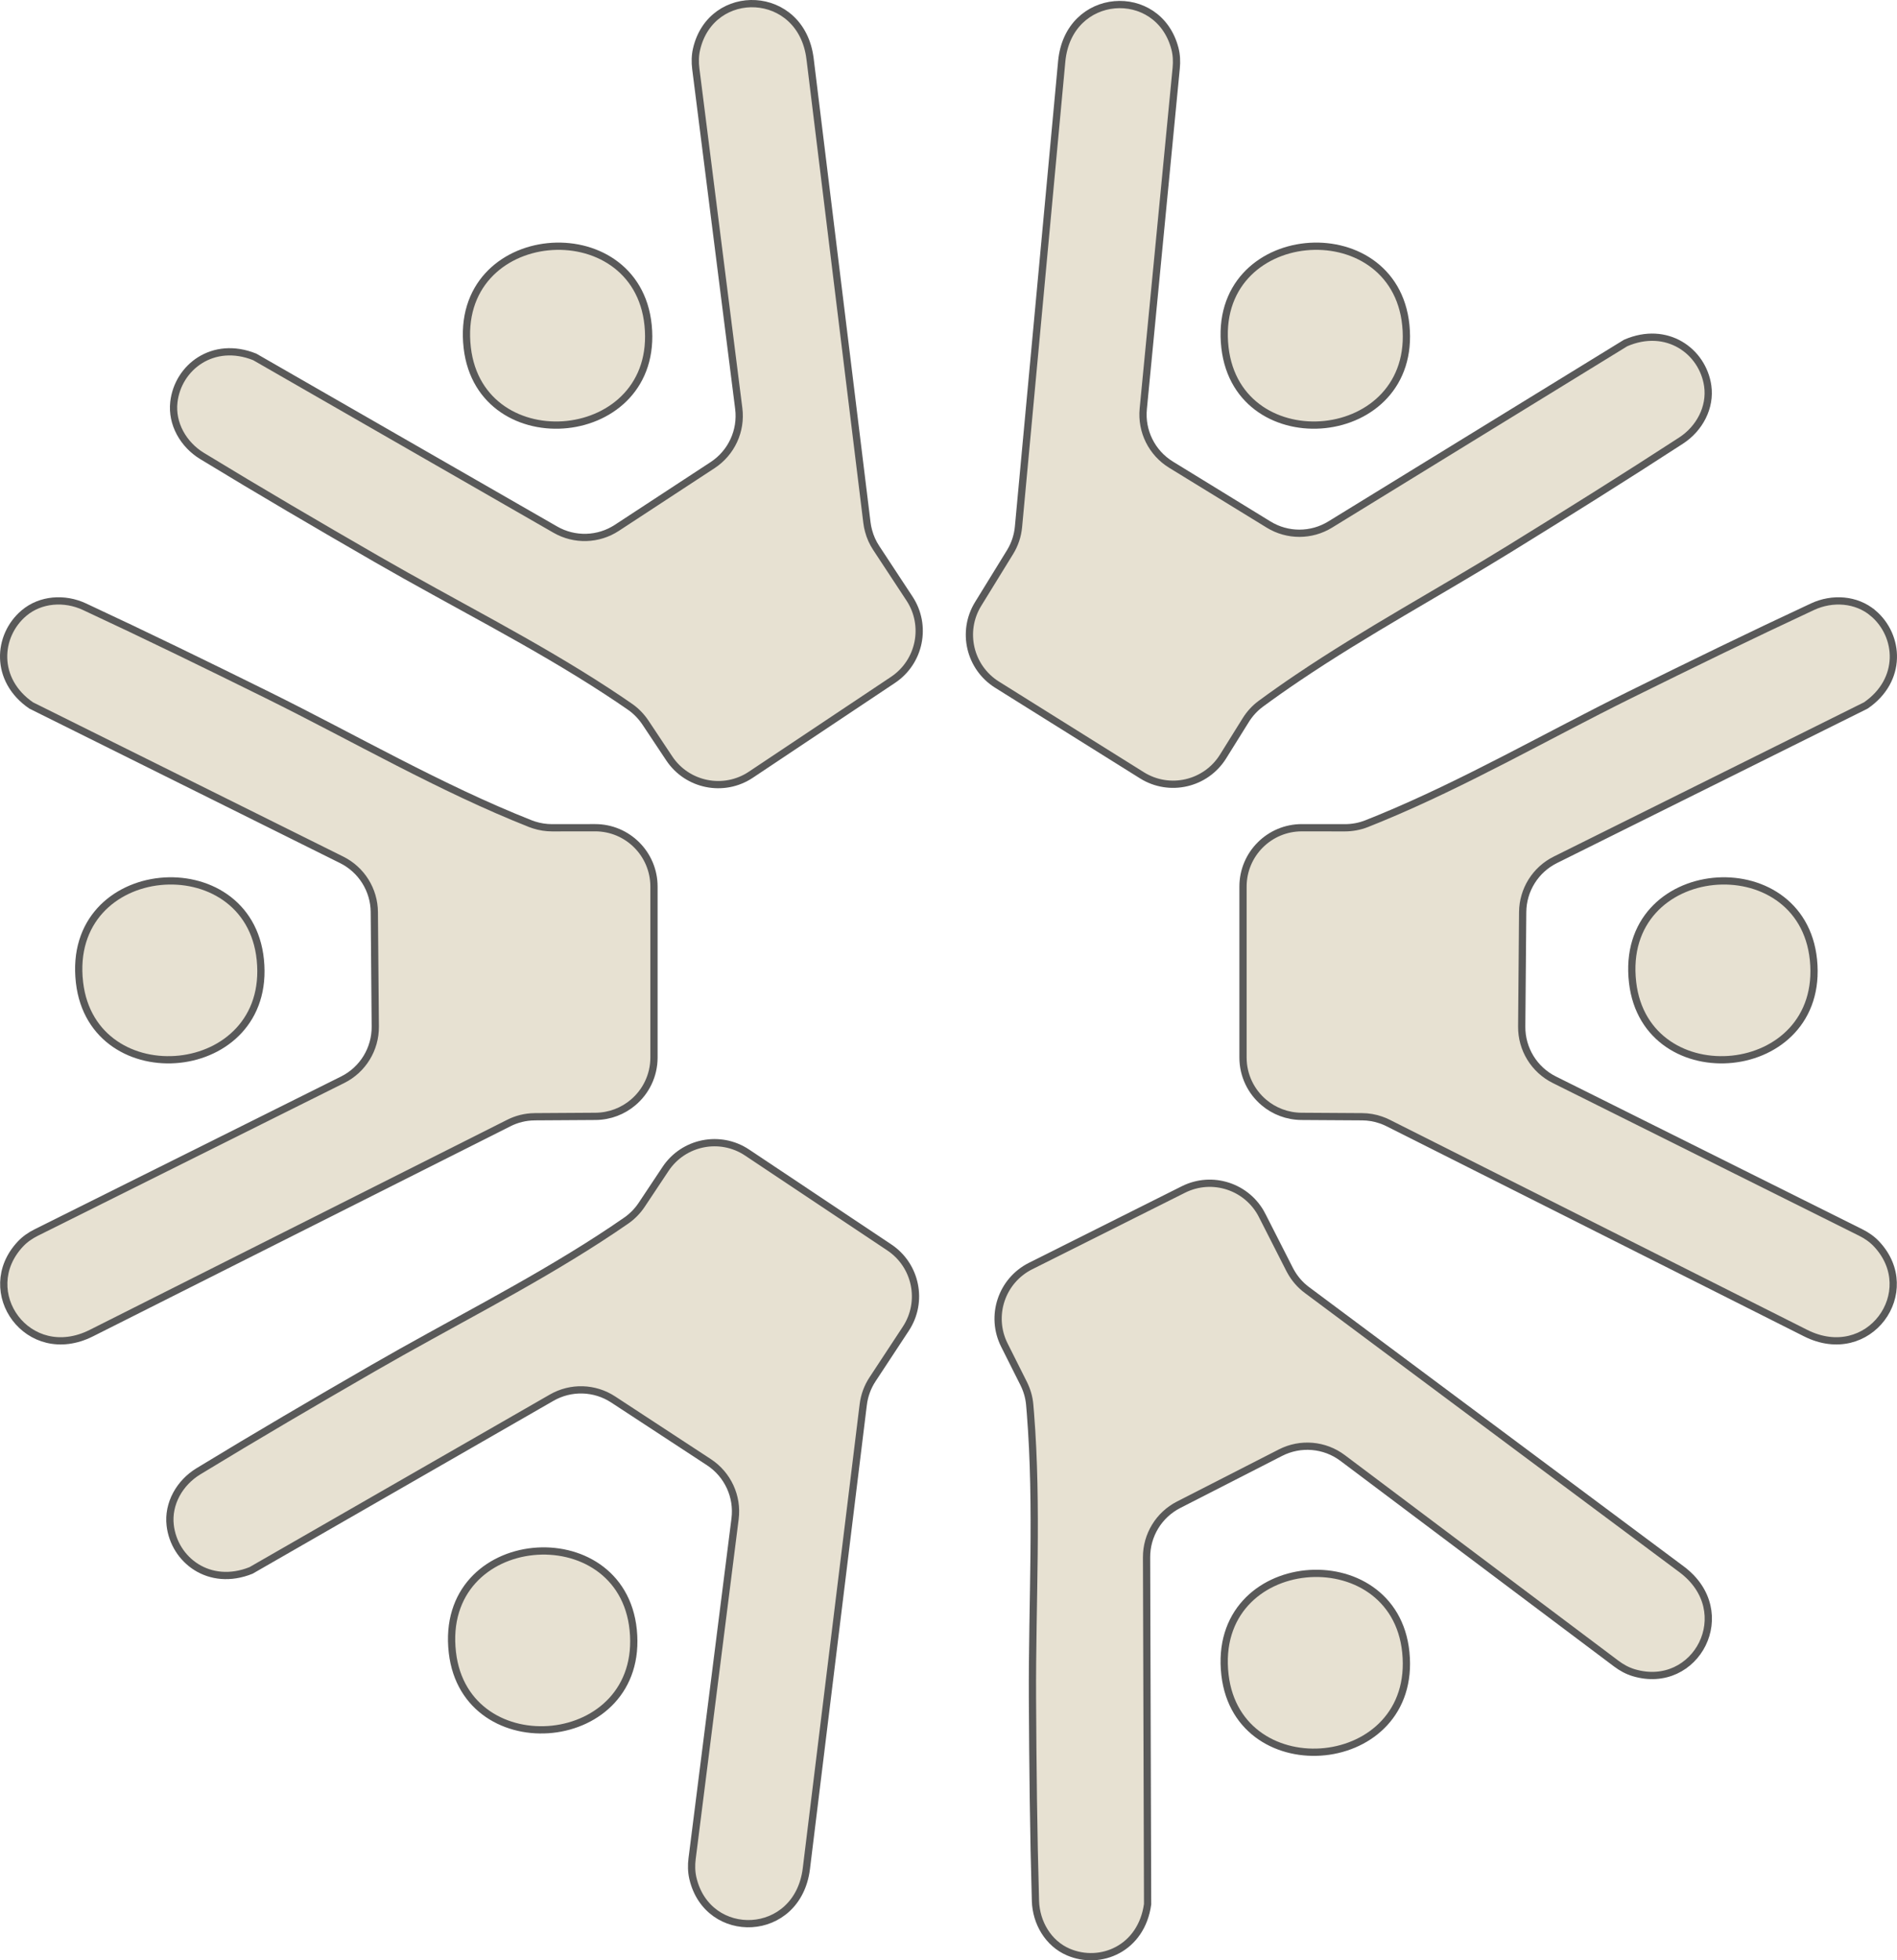 <?xml version="1.0" encoding="UTF-8"?>
<svg id="Layer_1" data-name="Layer 1" xmlns="http://www.w3.org/2000/svg" width="261.651" height="270.277" viewBox="0 0 261.651 270.277">
  <defs>
    <style>
      .cls-1 {
        opacity: .81;
      }

      .cls-2 {
        fill: #e1dac8;
        stroke: #333;
        stroke-miterlimit: 10;
      }
    </style>
  </defs>
  <g class="cls-1">
    <g>
      <path class="cls-2" d="M35.907,132.336c1.681,16.655-23.119,18.838-24.94,3.123-1.98-17.053,23.333-19.056,24.94-3.123Z"/>
      <path class="cls-2" d="M250.127,132.336c1.681,16.655-23.119,18.838-24.944,3.123-1.98-17.053,23.333-19.056,24.944-3.123Z"/>
      <path class="cls-2" d="M193.904,44.827c1.681,16.655-23.119,18.842-24.944,3.127-1.98-17.057,23.336-19.055,24.944-3.127Z"/>
      <path class="cls-2" d="M64.448,47.954c-1.979-17.055,23.334-19.056,24.943-3.125,1.682,16.654-23.119,18.84-24.943,3.125Z"/>
      <path class="cls-2" d="M87.337,224.719c1.685,16.655-23.119,18.842-24.94,3.127-1.98-17.057,23.333-19.055,24.94-3.127Z"/>
      <path class="cls-2" d="M193.904,227.809c1.681,16.651-23.119,18.838-24.944,3.123-1.98-17.053,23.336-19.056,24.944-3.123Z"/>
    </g>
    <path class="cls-2" d="M174.086,167.578l3.794,7.456c.041.077.081.155.125.229.553,1.014,1.324,1.903,2.257,2.596l51.68,38.509c7.835,5.848,2.01,16.843-6.619,14.251-.863-.258-1.667-.704-2.386-1.243l-37.753-28.358c-2.482-1.862-5.804-2.146-8.565-.734l-14.059,7.186c-2.721,1.394-4.428,4.192-4.417,7.249l.144,47.819c-.844,6.135-6.493,8.499-10.936,6.596-2.765-1.184-4.443-4.045-4.532-7.054-.269-9.336-.365-18.69-.413-28.026-.063-13.031.748-26.294-.284-39.239-.03-.383-.063-.767-.096-1.15-.088-1.021-.383-2.017-.844-2.935l-2.651-5.28c-2.013-4.008-.391-8.886,3.617-10.896l21.076-10.553c3.99-1.998,8.842-.402,10.863,3.577Z"/>
    <path class="cls-2" d="M103.051,158.91l19.612,13.079c3.709,2.474,4.727,7.481,2.275,11.209l-4.598,6.987c-.686,1.043-1.121,2.231-1.272,3.47l-.07.557-7.776,63.416c-1.198,9.701-13.635,10.088-15.66,1.309-.199-.878-.214-1.792-.1-2.688l5.925-46.842c.391-3.079-1.01-6.106-3.602-7.806l-13.211-8.65c-2.555-1.674-5.837-1.77-8.484-.247l-41.466,23.819c-5.748,2.308-10.601-1.431-11.15-6.231-.343-2.99,1.313-5.866,3.883-7.43,7.979-4.863,16.054-9.579,24.14-14.244,10.309-5.951,21.146-11.36,31.127-17.82,1.272-.822,2.529-1.663,3.768-2.522.844-.586,1.563-1.331,2.131-2.187l3.274-4.922c2.481-3.731,7.526-4.742,11.253-2.257Z"/>
    <path class="cls-2" d="M11.638,83.643c8.47,3.942,16.873,8.042,25.243,12.179,12.028,5.947,23.856,12.839,36.286,17.746.159.063.321.122.483.17.811.262,1.663.391,2.518.391l5.911-.007c4.484-.007,8.123,3.628,8.123,8.112v23.572c0,2.481-1.117,4.709-2.88,6.195-1.397,1.184-3.208,1.903-5.184,1.917l-8.363.052c-.026,0-.052,0-.077.004-1.224.015-2.426.31-3.518.863l-57.576,28.963c-8.735,4.388-15.955-5.745-9.775-12.297.616-.656,1.372-1.173,2.179-1.574l35.969-17.927,6.29-3.134c2.776-1.383,4.521-4.229,4.495-7.33l-.133-15.789c-.026-3.057-1.766-5.837-4.502-7.197L4.304,97.267c-5.11-3.499-4.69-9.613-1.003-12.732,2.297-1.943,5.608-2.161,8.337-.892Z"/>
    <path class="cls-2" d="M258.349,84.535c3.687,3.119,4.108,9.233-1.003,12.732l-42.823,21.283c-2.736,1.361-4.476,4.141-4.502,7.197l-.133,15.789c-.026,3.101,1.718,5.947,4.495,7.33l6.29,3.134,18.808,9.377,17.16,8.551c.808.402,1.563.918,2.179,1.574,6.18,6.552-1.043,16.685-9.775,12.297l-9.565-4.812-48.011-24.151c-.328-.166-.664-.306-1.01-.424-.83-.288-1.7-.439-2.585-.442l-8.363-.052c-1.976-.015-3.787-.734-5.184-1.917-1.762-1.486-2.88-3.713-2.88-6.195v-23.572c0-4.484,3.639-8.119,8.123-8.112l5.911.007c1.025,0,2.046-.184,3.001-.56.619-.243,1.239-.494,1.855-.749,11.755-4.845,23.005-11.346,34.431-16.998,8.37-4.137,16.773-8.237,25.243-12.179,2.729-1.268,6.04-1.051,8.337.892Z"/>
    <path class="cls-2" d="M111.731,8.099l7.846,63.973c.048.38.118.752.221,1.117.218.833.575,1.626,1.051,2.352l4.598,6.987c2.452,3.728,1.434,8.735-2.275,11.209l-19.609,13.079c-3.731,2.489-8.776,1.475-11.257-2.257l-3.274-4.922c-.568-.852-1.287-1.6-2.131-2.186-1.04-.723-2.094-1.431-3.16-2.124-10.147-6.637-21.216-12.149-31.736-18.218-8.086-4.664-16.161-9.38-24.14-14.244-2.566-1.563-4.226-4.439-3.883-7.43.549-4.801,5.402-8.536,11.15-6.228l41.466,23.816c2.647,1.523,5.929,1.427,8.484-.247l13.211-8.65c2.592-1.7,3.993-4.727,3.602-7.806l-5.925-46.842c-.111-.892-.1-1.81.103-2.688,2.021-8.779,14.461-8.392,15.656,1.309Z"/>
    <path class="cls-2" d="M162.054,6.691c.229.87.265,1.785.181,2.681l-4.546,47.001c-.299,3.086,1.187,6.073,3.831,7.695l13.458,8.256c2.607,1.6,5.885,1.597,8.488,0l40.747-25.029c5.678-2.474,10.638,1.117,11.331,5.903.428,2.976-1.143,5.9-3.665,7.54-7.832,5.092-15.763,10.044-23.709,14.948-9.638,5.944-19.775,11.419-29.166,17.754-1.733,1.169-3.444,2.367-5.118,3.602-.826.612-1.523,1.379-2.065,2.249l-3.127,5.015c-2.375,3.805-7.382,4.963-11.187,2.588l-19.985-12.496c-3.783-2.367-4.945-7.341-2.603-11.135l4.388-7.124c.656-1.062,1.058-2.26,1.173-3.507l.011-.118,5.951-64.054c.911-9.731,13.329-10.486,15.612-1.77Z"/>
  </g>
</svg>